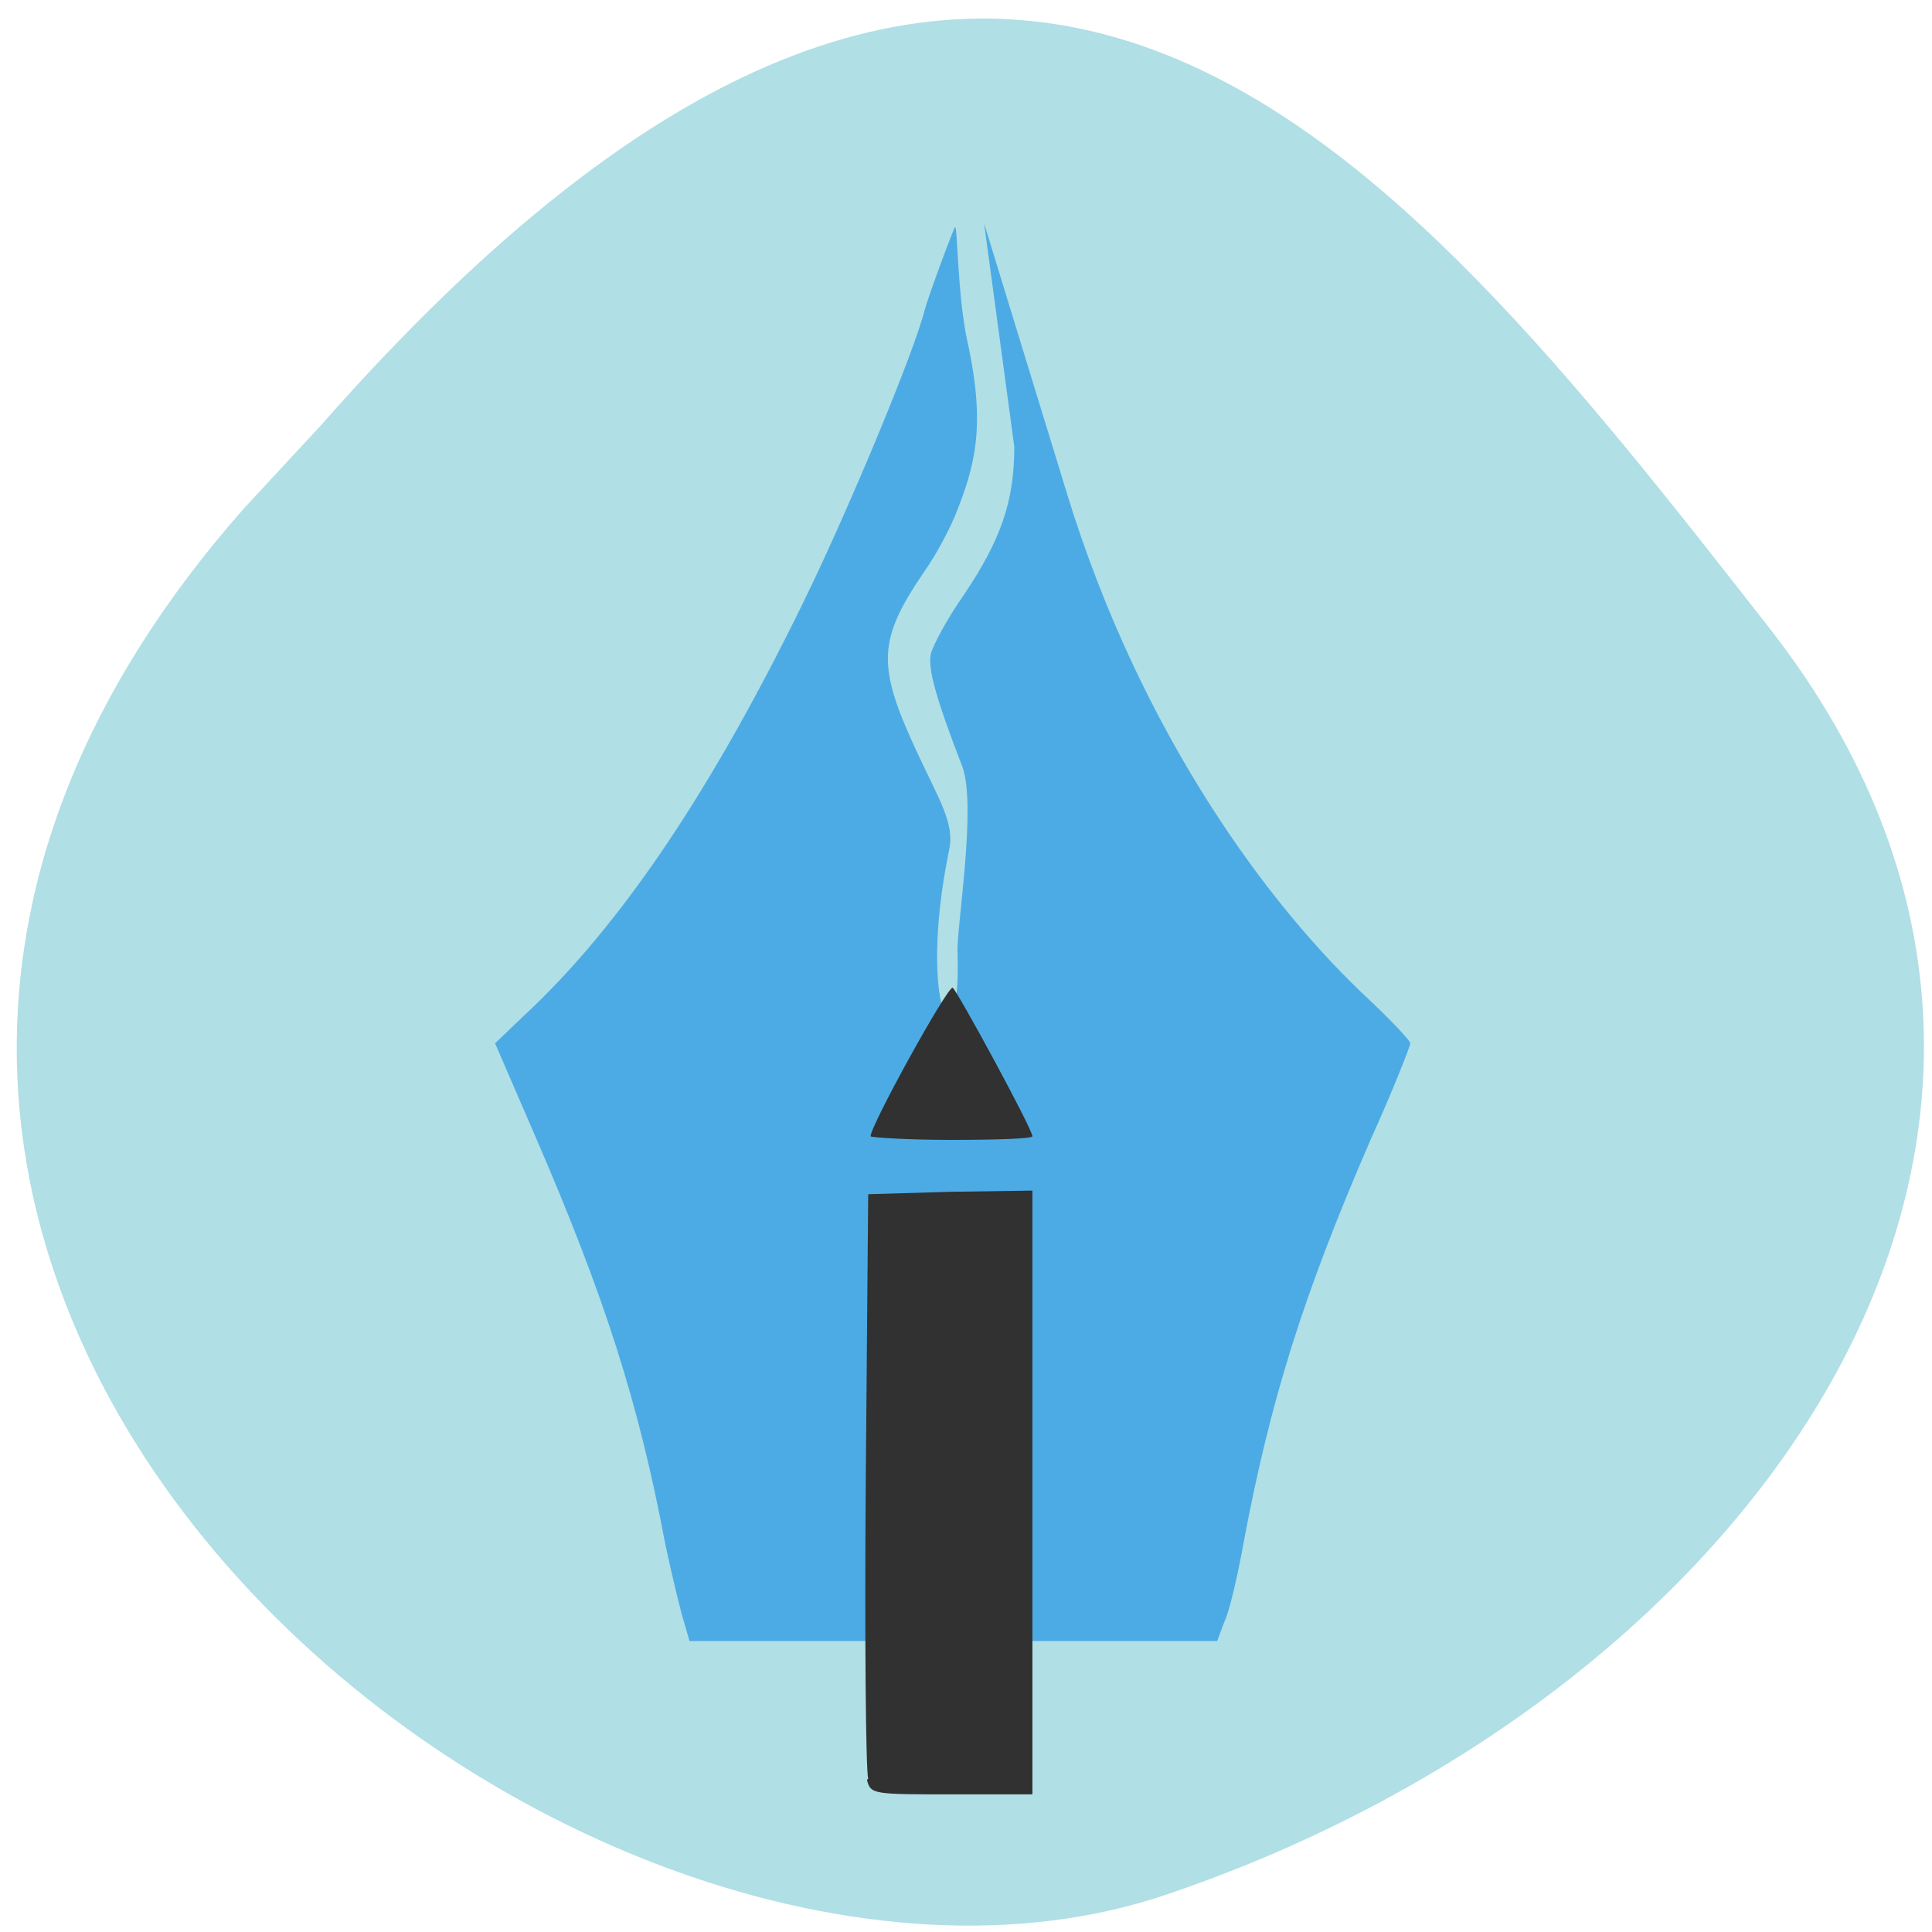 <svg xmlns="http://www.w3.org/2000/svg" viewBox="0 0 16 16"><path d="m 2.03 4.2 c -5.66 6.39 2.72 13.16 7.63 11.49 c 4.91 -1.66 8.21 -6.36 5 -10.48 c -3.21 -4.11 -6.36 -8.1 -12 -1.69" style="fill:#b0dfe5"/><path d="m 5.67 13.45 c -0.03 -0.09 -0.1 -0.38 -0.16 -0.66 c -0.22 -1.17 -0.5 -2.05 -1.09 -3.41 l -0.32 -0.74 l 0.23 -0.22 c 0.81 -0.75 1.58 -1.89 2.38 -3.55 c 0.34 -0.71 0.86 -1.95 0.95 -2.31 c 0.03 -0.11 0.24 -0.68 0.25 -0.68 c 0.02 0 0.02 0.57 0.1 0.94 c 0.16 0.72 0.06 1.05 -0.1 1.45 c -0.05 0.12 -0.16 0.33 -0.26 0.47 c -0.38 0.56 -0.39 0.77 -0.06 1.48 c 0.18 0.39 0.32 0.6 0.27 0.82 c -0.27 1.31 0.1 1.88 0.07 0.85 c -0.01 -0.21 0.16 -1.21 0.04 -1.54 c -0.22 -0.57 -0.29 -0.82 -0.26 -0.94 c 0.02 -0.07 0.13 -0.28 0.27 -0.48 c 0.31 -0.46 0.42 -0.78 0.42 -1.23 l -0.25 -1.85 l 0.69 2.25 c 0.61 1.98 1.67 3.41 2.5 4.18 c 0.19 0.18 0.34 0.34 0.34 0.36 c 0 0.02 -0.14 0.38 -0.33 0.8 c -0.56 1.29 -0.83 2.16 -1.05 3.33 c -0.05 0.28 -0.12 0.58 -0.16 0.66 l -0.06 0.16 h -4.37" style="fill:#4cabe5"/><path d="m 7.19 14.73 c -0.02 -0.07 -0.03 -1.18 -0.02 -2.48 l 0.02 -2.36 l 0.68 -0.02 l 0.68 -0.01 v 5 h -0.67 c -0.65 0 -0.67 0 -0.7 -0.12 m 0.03 -5.33 c 0 -0.09 0.64 -1.25 0.68 -1.23 c 0.04 0.03 0.66 1.17 0.66 1.23 c 0 0.02 -0.3 0.03 -0.67 0.03 c -0.37 0 -0.67 -0.02 -0.67 -0.03" style="fill:#303130"/></svg>